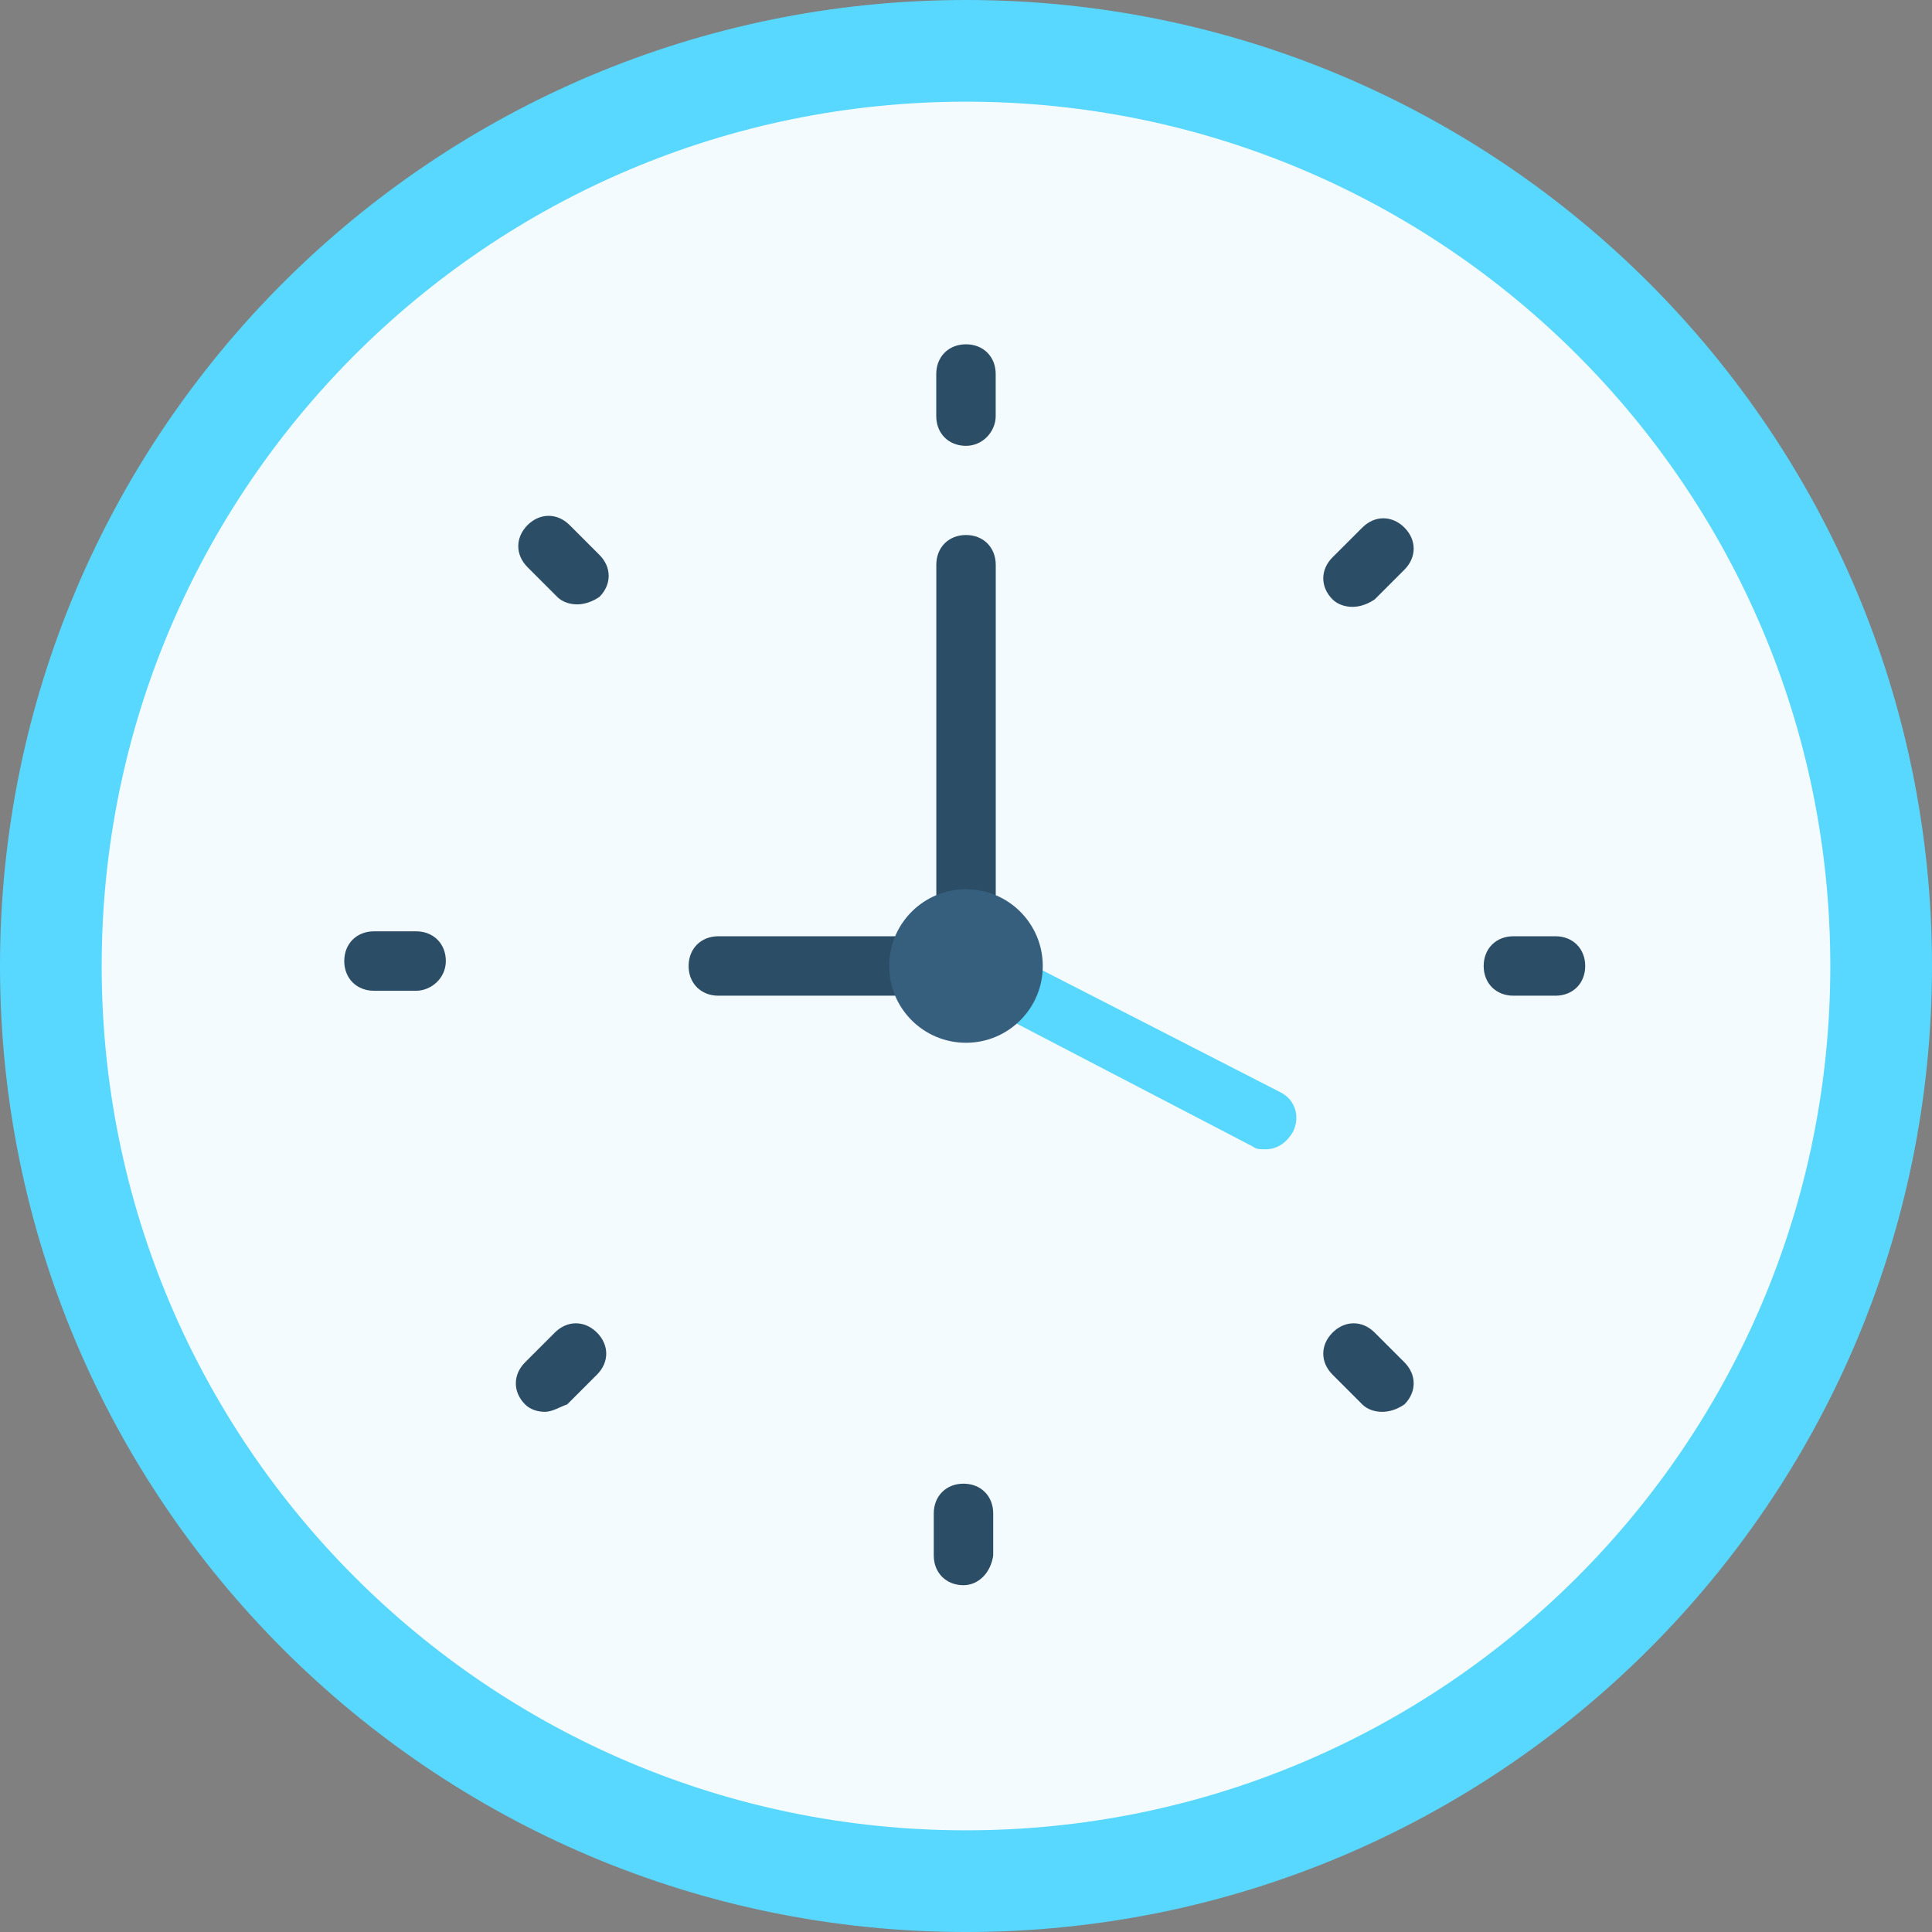 <svg width="38" height="38" viewBox="0 0 38 38" fill="none" xmlns="http://www.w3.org/2000/svg">
<rect x="0" y="0" width="38" height="38" fill="#808080" stroke="none"/>
<path d="M19 38C29.493 38 38 29.493 38 19C38 8.507 29.493 0 19 0C8.507 0 0 8.507 0 19C0 29.493 8.507 38 19 38Z" fill="#58D7FF"/>
<path d="M19 36C28.389 36 36 28.389 36 19C36 9.611 28.389 2 19 2C9.611 2 2 9.611 2 19C2 28.389 9.611 36 19 36Z" fill="#F4FBFF"/>
<path d="M19 8.769C18.659 8.769 18.415 8.526 18.415 8.185V7.356C18.415 7.015 18.659 6.772 19 6.772C19.341 6.772 19.584 7.015 19.584 7.356V8.185C19.584 8.477 19.341 8.769 19 8.769Z" fill="#2B4D66"/>
<path d="M26.6 11.936C26.454 11.936 26.308 11.887 26.21 11.79C25.966 11.546 25.966 11.205 26.21 10.961L26.795 10.377C27.038 10.133 27.379 10.133 27.623 10.377C27.866 10.62 27.866 10.961 27.623 11.205L27.038 11.79C26.892 11.887 26.746 11.936 26.6 11.936Z" fill="#2B4D66"/>
<path d="M30.595 19.584H29.766C29.425 19.584 29.182 19.341 29.182 19C29.182 18.659 29.425 18.415 29.766 18.415H30.595C30.936 18.415 31.179 18.659 31.179 19C31.179 19.341 30.936 19.584 30.595 19.584Z" fill="#2B4D66"/>
<path d="M27.184 27.769C27.038 27.769 26.892 27.721 26.795 27.623L26.21 27.038C25.966 26.795 25.966 26.454 26.21 26.21C26.454 25.967 26.795 25.967 27.038 26.21L27.623 26.795C27.866 27.038 27.866 27.38 27.623 27.623C27.477 27.721 27.331 27.769 27.184 27.769Z" fill="#2B4D66"/>
<path d="M18.951 31.179C18.61 31.179 18.366 30.936 18.366 30.595V29.767C18.366 29.425 18.61 29.182 18.951 29.182C19.292 29.182 19.535 29.425 19.535 29.767V30.595C19.487 30.936 19.243 31.179 18.951 31.179Z" fill="#2B4D66"/>
<path d="M10.718 27.769C10.572 27.769 10.426 27.721 10.328 27.623C10.085 27.38 10.085 27.038 10.328 26.795L10.913 26.21C11.156 25.967 11.497 25.967 11.741 26.21C11.985 26.454 11.985 26.795 11.741 27.038L11.156 27.623C11.01 27.672 10.864 27.769 10.718 27.769Z" fill="#2B4D66"/>
<path d="M8.184 19.487H7.356C7.015 19.487 6.771 19.244 6.771 18.902C6.771 18.561 7.015 18.318 7.356 18.318H8.184C8.525 18.318 8.769 18.561 8.769 18.902C8.769 19.244 8.477 19.487 8.184 19.487Z" fill="#2B4D66"/>
<path d="M11.35 11.887C11.204 11.887 11.058 11.838 10.961 11.741L10.376 11.156C10.133 10.913 10.133 10.572 10.376 10.328C10.62 10.085 10.961 10.085 11.204 10.328L11.789 10.913C12.033 11.156 12.033 11.497 11.789 11.741C11.643 11.838 11.497 11.887 11.35 11.887Z" fill="#2B4D66"/>
<path d="M19 19.584H14.129C13.787 19.584 13.544 19.341 13.544 19C13.544 18.659 13.787 18.415 14.129 18.415H18.416V11.108C18.416 10.767 18.659 10.523 19 10.523C19.341 10.523 19.585 10.767 19.585 11.108V19C19.585 19.341 19.341 19.584 19 19.584Z" fill="#2B4D66"/>
<path d="M24.895 22.605C24.797 22.605 24.7 22.605 24.651 22.556L18.756 19.487C18.464 19.341 18.366 19 18.512 18.708C18.659 18.415 19 18.318 19.292 18.464L25.187 21.485C25.479 21.631 25.577 21.972 25.43 22.264C25.284 22.508 25.089 22.605 24.895 22.605Z" fill="#58D7FF"/>
<path d="M19 20.51C19.834 20.51 20.51 19.834 20.51 19C20.51 18.166 19.834 17.49 19 17.49C18.165 17.49 17.489 18.166 17.489 19C17.489 19.834 18.165 20.51 19 20.51Z" fill="#365E7D"/>
</svg>

